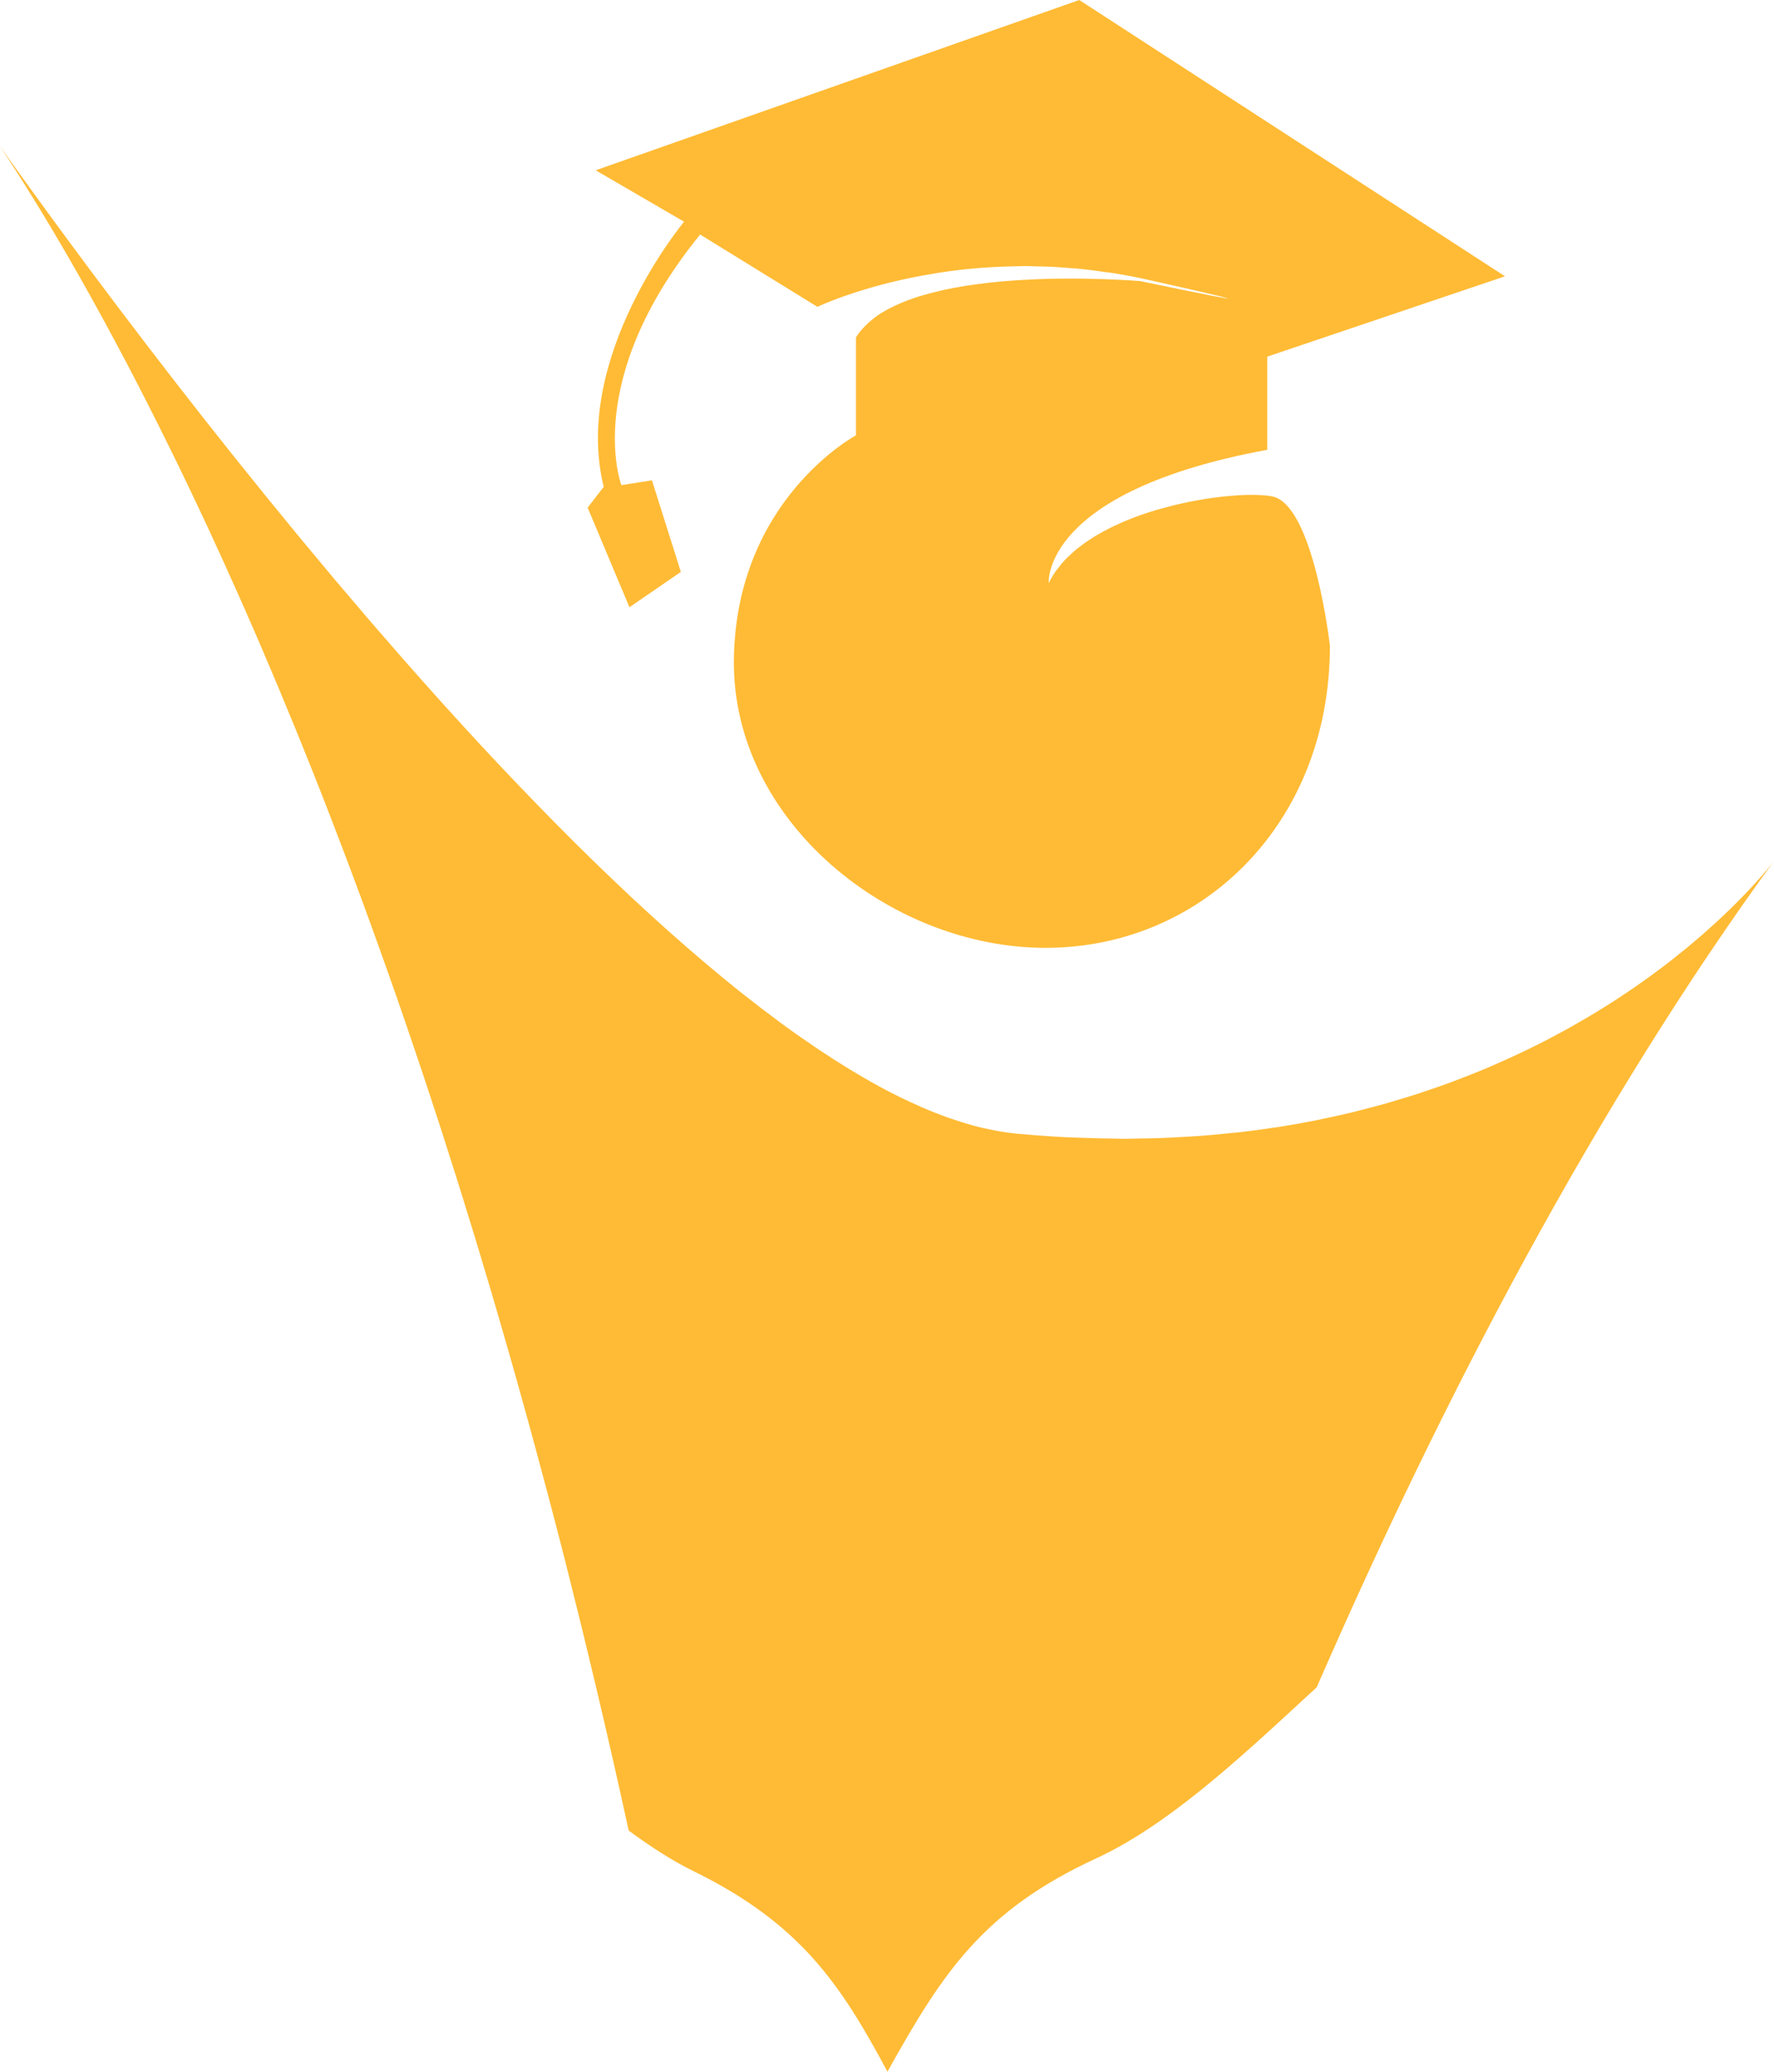 <svg version="1.1" id="图层_1" x="0px" y="0px" width="106.43px" height="124.295px" viewBox="0 0 106.43 124.295" enable-background="new 0 0 106.43 124.295" xml:space="preserve" xmlns="http://www.w3.org/2000/svg" xmlns:xlink="http://www.w3.org/1999/xlink" xmlns:xml="http://www.w3.org/XML/1998/namespace">
  <path fill="#FFBB35" d="M35.256,30.458l0.963-1.252c-1.926-7.808,4.821-15.904,4.821-15.904l-5.302-3.085L64.75,0l25.541,16.577
	l-14.264,4.82v5.59c-13.592,2.505-13.109,8-13.109,8c0.119-0.256,0.268-0.5,0.43-0.735c0.057-0.077,0.121-0.149,0.18-0.225
	c0.119-0.153,0.242-0.306,0.379-0.451c0.078-0.083,0.166-0.162,0.25-0.242c0.133-0.128,0.271-0.254,0.418-0.375
	c0.096-0.079,0.195-0.156,0.297-0.231c0.152-0.114,0.309-0.224,0.471-0.332c0.105-0.07,0.213-0.141,0.324-0.207
	c0.174-0.106,0.352-0.207,0.533-0.304c0.109-0.06,0.217-0.12,0.328-0.176c0.203-0.104,0.416-0.2,0.629-0.295
	c0.096-0.043,0.189-0.088,0.285-0.13c0.313-0.131,0.629-0.255,0.951-0.37c0.031-0.011,0.064-0.02,0.096-0.032
	c0.291-0.101,0.586-0.197,0.881-0.285c0.119-0.035,0.234-0.065,0.352-0.097c0.211-0.059,0.424-0.118,0.633-0.17
	c0.135-0.032,0.266-0.063,0.398-0.093c0.193-0.044,0.387-0.087,0.578-0.126c0.135-0.027,0.268-0.053,0.4-0.077
	c0.188-0.035,0.373-0.066,0.557-0.096c0.127-0.02,0.254-0.04,0.377-0.058c0.186-0.026,0.365-0.048,0.541-0.068
	c0.117-0.014,0.232-0.028,0.342-0.039c0.195-0.019,0.377-0.033,0.561-0.045c0.084-0.006,0.174-0.015,0.254-0.019
	c0.256-0.013,0.5-0.021,0.725-0.021c0.004,0,0.004,0,0.008,0c0.197,0,0.373,0.008,0.543,0.019c0.041,0.003,0.094,0.002,0.133,0.005
	c0.205,0.015,0.389,0.038,0.547,0.069c2.504,0.481,3.469,8.963,3.469,8.963c0,10.701-7.711,18.122-17.061,18.122
	c-9.349,0-18.794-7.616-18.698-17.254c0.098-9.639,7.325-13.494,7.325-13.494v-5.879c0.156-0.258,0.359-0.492,0.583-0.714
	c0.052-0.053,0.105-0.106,0.162-0.156c0.232-0.211,0.485-0.41,0.772-0.589c0.032-0.02,0.068-0.038,0.102-0.057
	c0.269-0.163,0.561-0.311,0.867-0.448c0.08-0.036,0.157-0.072,0.239-0.105c0.34-0.143,0.694-0.274,1.069-0.391
	c0.068-0.021,0.137-0.038,0.205-0.059c0.334-0.099,0.68-0.189,1.035-0.271c0.09-0.021,0.18-0.042,0.271-0.063
	c0.404-0.086,0.818-0.165,1.236-0.231c0.092-0.015,0.184-0.027,0.277-0.041c0.367-0.056,0.74-0.104,1.113-0.146
	c0.082-0.009,0.168-0.021,0.254-0.029c0.428-0.045,0.855-0.082,1.281-0.111c0.102-0.007,0.205-0.014,0.305-0.02
	c0.377-0.023,0.75-0.043,1.115-0.057c0.063-0.003,0.127-0.006,0.189-0.009c0.414-0.014,0.814-0.022,1.205-0.026
	c0.096-0.001,0.189-0.001,0.283-0.002c0.109,0,0.225-0.002,0.332-0.002c0.221,0,0.428,0.002,0.637,0.005
	c0.059,0.001,0.119,0,0.176,0.002c0.354,0.004,0.684,0.013,0.994,0.022c0.086,0.002,0.164,0.006,0.248,0.009
	c0.232,0.008,0.455,0.017,0.654,0.027c0.063,0.002,0.129,0.005,0.188,0.008c0.236,0.012,0.449,0.024,0.623,0.035
	c0.043,0.002,0.074,0.005,0.113,0.008c0.129,0.008,0.242,0.016,0.322,0.022c0.033,0.002,0.072,0.005,0.098,0.007
	c0.051,0.004,0.109,0.009,0.109,0.009s0.076,0.016,0.209,0.043c0.004,0.001,0.008,0.001,0.012,0.002
	c0.9,0.187,4.281,0.887,4.93,0.986c0.049,0.007,0.08,0.01,0.096,0.011h0.002c0.002,0-0.002-0.001-0.002-0.001
	c0.01-0.001,0.004-0.004-0.01-0.01c-0.008-0.003-0.02-0.007-0.035-0.01c-0.018-0.007-0.045-0.015-0.08-0.023
	c-0.021-0.006-0.043-0.012-0.076-0.02c-0.063-0.017-0.141-0.037-0.234-0.06c-0.057-0.014-0.127-0.031-0.193-0.047
	c-0.061-0.015-0.125-0.029-0.195-0.047c-0.082-0.02-0.174-0.041-0.27-0.064c-0.09-0.02-0.189-0.043-0.289-0.067
	c-0.094-0.021-0.176-0.041-0.279-0.065c-0.215-0.049-0.459-0.105-0.721-0.165c-0.088-0.021-0.184-0.042-0.277-0.063
	c-0.221-0.05-0.459-0.104-0.713-0.162c-0.104-0.023-0.207-0.047-0.316-0.072c-0.363-0.082-0.744-0.167-1.172-0.263
	c-0.674-0.151-1.34-0.276-1.996-0.381c-0.223-0.036-0.439-0.058-0.662-0.088c-0.428-0.06-0.854-0.121-1.271-0.163
	c-0.252-0.026-0.498-0.039-0.746-0.059c-0.375-0.03-0.75-0.059-1.117-0.076c-0.254-0.011-0.5-0.014-0.75-0.02
	c-0.248-0.005-0.504-0.019-0.748-0.019c-0.109,0-0.213,0.005-0.32,0.007c-0.166,0.001-0.328,0.006-0.49,0.01
	c-0.395,0.01-0.781,0.025-1.16,0.047c-0.148,0.009-0.295,0.016-0.441,0.026c-0.49,0.035-0.971,0.077-1.436,0.13
	c-0.01,0.002-0.02,0.002-0.031,0.003c-0.482,0.056-0.945,0.122-1.396,0.192c-0.121,0.02-0.238,0.041-0.357,0.06
	c-0.328,0.056-0.646,0.113-0.953,0.174c-0.119,0.024-0.238,0.047-0.354,0.072c-0.334,0.07-0.655,0.142-0.962,0.216
	c-0.059,0.014-0.121,0.028-0.18,0.042c-0.365,0.09-0.707,0.181-1.031,0.272c-0.072,0.021-0.137,0.041-0.208,0.061
	c-0.247,0.072-0.482,0.143-0.703,0.213c-0.083,0.026-0.159,0.052-0.239,0.077c-0.206,0.068-0.397,0.133-0.575,0.195
	c-0.054,0.019-0.11,0.038-0.161,0.056c-0.22,0.08-0.42,0.154-0.593,0.222c-0.022,0.009-0.039,0.016-0.063,0.025
	c-0.147,0.058-0.273,0.109-0.382,0.155c-0.041,0.017-0.068,0.029-0.104,0.044c-0.082,0.036-0.149,0.064-0.198,0.087
	c-0.023,0.01-0.034,0.015-0.052,0.022c-0.047,0.022-0.077,0.037-0.077,0.037l-7.036-4.337c-7.133,8.771-4.725,15.036-4.725,15.036
	l1.834-0.29l1.733,5.494l-3.083,2.121L35.256,30.458z M106.389,51.705c-0.002,0.004-0.008,0.012-0.012,0.017
	c-0.025,0.032-0.057,0.073-0.102,0.128c-0.02,0.026-0.047,0.06-0.072,0.091c-0.039,0.048-0.076,0.095-0.125,0.155
	c-0.031,0.036-0.066,0.078-0.1,0.119c-0.057,0.066-0.111,0.133-0.18,0.211c-0.043,0.05-0.09,0.104-0.139,0.159
	c-0.068,0.077-0.135,0.155-0.213,0.241c-0.059,0.066-0.119,0.135-0.186,0.205c-0.078,0.09-0.164,0.18-0.252,0.275
	c-0.07,0.074-0.143,0.151-0.217,0.229c-0.098,0.103-0.199,0.208-0.307,0.318c-0.08,0.083-0.162,0.166-0.248,0.252
	c-0.111,0.114-0.23,0.231-0.354,0.353c-0.092,0.09-0.186,0.18-0.281,0.271c-0.133,0.127-0.271,0.258-0.412,0.391
	c-0.1,0.094-0.197,0.186-0.305,0.282c-0.152,0.14-0.313,0.282-0.475,0.426c-0.109,0.097-0.213,0.19-0.324,0.288
	c-0.178,0.154-0.367,0.313-0.557,0.473c-0.109,0.092-0.213,0.182-0.326,0.275c-0.225,0.184-0.461,0.373-0.701,0.563
	c-0.088,0.07-0.172,0.14-0.264,0.211c-0.674,0.525-1.404,1.063-2.193,1.607c-0.107,0.075-0.225,0.15-0.336,0.227
	c-0.287,0.195-0.578,0.391-0.881,0.586c-0.148,0.096-0.305,0.191-0.455,0.287c-0.279,0.175-0.557,0.35-0.848,0.523
	c-0.174,0.105-0.357,0.211-0.539,0.316c-0.277,0.162-0.559,0.326-0.848,0.488c-0.197,0.109-0.398,0.217-0.598,0.324
	c-0.289,0.156-0.58,0.313-0.881,0.467c-0.211,0.109-0.428,0.217-0.645,0.324c-0.301,0.15-0.607,0.299-0.918,0.445
	c-0.229,0.107-0.459,0.213-0.691,0.318c-0.316,0.144-0.637,0.285-0.963,0.425c-0.24,0.103-0.48,0.204-0.727,0.306
	c-0.336,0.137-0.678,0.271-1.023,0.404c-0.25,0.097-0.5,0.193-0.756,0.287c-0.354,0.131-0.719,0.256-1.084,0.381
	c-0.258,0.089-0.518,0.178-0.781,0.264c-0.381,0.125-0.773,0.242-1.166,0.36c-0.262,0.079-0.518,0.158-0.783,0.233
	c-0.428,0.121-0.865,0.232-1.305,0.346c-0.246,0.063-0.482,0.128-0.73,0.188c-0.518,0.125-1.049,0.238-1.584,0.35
	c-0.184,0.039-0.359,0.082-0.545,0.119c-0.73,0.145-1.473,0.278-2.234,0.398c-0.051,0.008-0.105,0.014-0.158,0.021
	c-0.703,0.108-1.418,0.207-2.146,0.291c-0.246,0.027-0.502,0.047-0.752,0.073c-0.543,0.056-1.086,0.11-1.643,0.151
	c-0.311,0.023-0.627,0.037-0.941,0.056c-0.512,0.03-1.023,0.06-1.547,0.078c-0.344,0.012-0.697,0.015-1.049,0.021
	c-0.363,0.006-0.721,0.021-1.09,0.021c-0.123,0-0.252-0.01-0.377-0.01c-0.65-0.004-1.318-0.023-1.99-0.049
	c-0.334-0.012-0.664-0.016-1.004-0.033c-1.018-0.053-2.053-0.123-3.109-0.225c-0.541-0.053-1.096-0.15-1.66-0.271
	c-0.084-0.019-0.168-0.033-0.254-0.053c-0.541-0.125-1.09-0.283-1.648-0.469c-0.105-0.034-0.213-0.07-0.32-0.107
	c-0.564-0.196-1.135-0.416-1.715-0.668c-0.084-0.037-0.168-0.078-0.254-0.115c-0.59-0.262-1.186-0.548-1.791-0.863
	c-0.029-0.016-0.059-0.029-0.088-0.045c-0.618-0.324-1.246-0.683-1.878-1.061c-0.104-0.063-0.208-0.122-0.314-0.187
	c-0.61-0.37-1.228-0.765-1.849-1.181c-0.119-0.079-0.239-0.16-0.357-0.241c-0.632-0.429-1.269-0.874-1.908-1.345
	c-0.078-0.057-0.157-0.117-0.234-0.176c-0.637-0.471-1.277-0.959-1.921-1.469c-0.058-0.046-0.116-0.088-0.174-0.135
	c-0.659-0.523-1.323-1.069-1.988-1.629c-0.119-0.1-0.239-0.199-0.358-0.301c-0.648-0.549-1.298-1.115-1.949-1.694
	c-0.123-0.108-0.245-0.22-0.369-0.329c-0.668-0.6-1.336-1.209-2.006-1.834c-0.061-0.059-0.123-0.117-0.184-0.176
	c-0.658-0.616-1.316-1.246-1.975-1.886c-0.081-0.079-0.163-0.157-0.244-0.237c-0.665-0.65-1.329-1.313-1.992-1.982
	c-0.13-0.129-0.257-0.259-0.385-0.389c-0.652-0.662-1.304-1.334-1.954-2.013c-0.116-0.122-0.232-0.244-0.349-0.366
	c-0.671-0.705-1.343-1.416-2.009-2.136c-0.039-0.042-0.078-0.085-0.117-0.128c-0.653-0.705-1.303-1.417-1.949-2.131
	c-0.096-0.107-0.19-0.212-0.286-0.317c-0.641-0.711-1.275-1.425-1.907-2.142c-0.128-0.144-0.253-0.287-0.38-0.431
	c-0.621-0.709-1.238-1.417-1.851-2.128c-0.112-0.131-0.224-0.262-0.337-0.394c-0.619-0.722-1.233-1.443-1.841-2.163
	c-0.038-0.045-0.074-0.09-0.114-0.136c-0.604-0.718-1.199-1.433-1.789-2.146c-0.113-0.137-0.227-0.273-0.34-0.409
	c-0.572-0.693-1.135-1.382-1.691-2.067c-0.128-0.157-0.255-0.313-0.382-0.47c-0.555-0.683-1.101-1.363-1.638-2.035
	c-0.101-0.125-0.198-0.247-0.297-0.371c-0.521-0.653-1.034-1.301-1.537-1.939c-0.055-0.069-0.109-0.14-0.165-0.209
	c-0.525-0.669-1.037-1.325-1.542-1.975c-0.109-0.141-0.219-0.282-0.328-0.423c-0.48-0.62-0.949-1.229-1.409-1.829
	c-0.112-0.148-0.224-0.294-0.336-0.44c-0.45-0.589-0.893-1.17-1.319-1.735c-0.102-0.133-0.199-0.262-0.298-0.394
	c-0.375-0.498-0.741-0.984-1.097-1.46c-0.085-0.114-0.172-0.23-0.257-0.342c-0.388-0.519-0.757-1.019-1.119-1.508
	c-0.112-0.152-0.225-0.303-0.335-0.452c-0.338-0.458-0.664-0.901-0.977-1.33c-0.119-0.161-0.232-0.316-0.347-0.474
	c-0.29-0.397-0.571-0.785-0.838-1.153c-0.109-0.149-0.208-0.288-0.313-0.432c-0.201-0.277-0.394-0.545-0.579-0.804
	c-0.14-0.193-0.274-0.38-0.404-0.562C0.501,9.481,0.336,9.249,0.177,9.026C0.121,8.947,0.055,8.854,0,8.778
	c0.024,0.037,0.054,0.081,0.078,0.12c0.086,0.128,0.173,0.26,0.264,0.399C0.405,9.394,0.47,9.494,0.536,9.595
	c0.09,0.137,0.178,0.273,0.271,0.418c0.069,0.108,0.142,0.223,0.215,0.335c0.097,0.152,0.192,0.3,0.292,0.46
	c0.077,0.121,0.158,0.252,0.238,0.378c0.172,0.277,0.352,0.564,0.535,0.864c0.104,0.169,0.206,0.335,0.313,0.512
	c0.098,0.16,0.198,0.329,0.3,0.495c0.102,0.169,0.203,0.338,0.31,0.514c0.106,0.179,0.215,0.364,0.325,0.55
	c0.105,0.18,0.213,0.362,0.322,0.548c0.11,0.189,0.223,0.381,0.338,0.578c0.112,0.195,0.227,0.394,0.342,0.595
	c0.116,0.202,0.232,0.403,0.351,0.612c0.12,0.21,0.243,0.429,0.366,0.648c0.119,0.212,0.237,0.422,0.359,0.642
	c0.133,0.238,0.27,0.488,0.405,0.734c0.136,0.249,0.274,0.496,0.413,0.752c0.221,0.403,0.442,0.814,0.668,1.237
	c0.109,0.207,0.225,0.422,0.337,0.633c0.154,0.292,0.31,0.584,0.468,0.886c0.123,0.234,0.247,0.476,0.372,0.715
	c0.15,0.291,0.302,0.583,0.454,0.882c0.131,0.254,0.264,0.513,0.395,0.773c0.15,0.297,0.305,0.599,0.457,0.905
	c0.134,0.27,0.271,0.54,0.406,0.814c0.156,0.315,0.314,0.636,0.473,0.958c0.138,0.279,0.275,0.558,0.414,0.843
	c0.167,0.345,0.337,0.699,0.507,1.052c0.13,0.271,0.259,0.539,0.391,0.816c0.277,0.58,0.555,1.173,0.836,1.775
	c0.113,0.243,0.228,0.493,0.341,0.739c0.213,0.462,0.428,0.925,0.642,1.4c0.135,0.296,0.271,0.601,0.405,0.901
	c0.184,0.404,0.364,0.809,0.548,1.221c0.145,0.324,0.289,0.653,0.433,0.982c0.178,0.404,0.355,0.812,0.536,1.225
	c0.147,0.344,0.298,0.691,0.447,1.041c0.179,0.415,0.356,0.835,0.534,1.258c0.151,0.355,0.302,0.709,0.453,1.07
	c0.186,0.447,0.373,0.903,0.562,1.36c0.145,0.35,0.29,0.697,0.435,1.052c0.217,0.531,0.434,1.074,0.652,1.616
	c0.117,0.292,0.232,0.578,0.351,0.874c0.326,0.817,0.652,1.649,0.979,2.494c0.129,0.331,0.258,0.67,0.386,1.005
	c0.213,0.553,0.425,1.105,0.637,1.669c0.146,0.382,0.29,0.771,0.436,1.159c0.196,0.527,0.394,1.057,0.591,1.594
	c0.153,0.416,0.306,0.836,0.459,1.258c0.192,0.525,0.382,1.055,0.572,1.589c0.156,0.435,0.313,0.87,0.467,1.31
	c0.194,0.549,0.389,1.104,0.583,1.66c0.15,0.436,0.302,0.87,0.453,1.311c0.21,0.609,0.419,1.227,0.628,1.847
	c0.135,0.401,0.271,0.798,0.407,1.204c0.311,0.934,0.624,1.883,0.936,2.842c0.11,0.338,0.219,0.681,0.329,1.021
	c0.257,0.802,0.516,1.607,0.773,2.426c0.14,0.441,0.278,0.893,0.417,1.34c0.203,0.655,0.407,1.313,0.61,1.979
	c0.151,0.495,0.303,0.996,0.453,1.497c0.191,0.636,0.383,1.274,0.574,1.921c0.153,0.521,0.308,1.044,0.46,1.57
	c0.19,0.654,0.382,1.314,0.571,1.979c0.149,0.52,0.299,1.041,0.447,1.567c0.199,0.707,0.397,1.423,0.597,2.142
	c0.137,0.498,0.274,0.994,0.413,1.498c0.232,0.852,0.463,1.716,0.693,2.582c0.102,0.383,0.205,0.758,0.306,1.143
	c0.326,1.233,0.649,2.484,0.972,3.747c0.109,0.434,0.219,0.877,0.328,1.313c0.217,0.861,0.432,1.723,0.646,2.598
	c0.135,0.548,0.268,1.104,0.402,1.658c0.188,0.781,0.377,1.564,0.564,2.357c0.139,0.587,0.276,1.18,0.414,1.773
	c0.181,0.783,0.363,1.57,0.544,2.363c0.137,0.605,0.273,1.211,0.409,1.821c0.172,0.771,0.344,1.549,0.514,2.329
	c1.289,0.953,2.585,1.797,3.896,2.44c6.329,3.11,8.771,6.679,11.629,12.028c0.029-0.053,0.06-0.105,0.089-0.158
	c3.224-5.781,5.666-9.516,12.412-12.63c4.246-1.96,8.441-5.834,12.496-9.579c0.25-0.23,0.504-0.462,0.754-0.693
	c7.637-17.512,16.777-34.939,27.438-49.583C106.43,51.651,106.417,51.67,106.389,51.705z" class="color c1"/>
</svg>